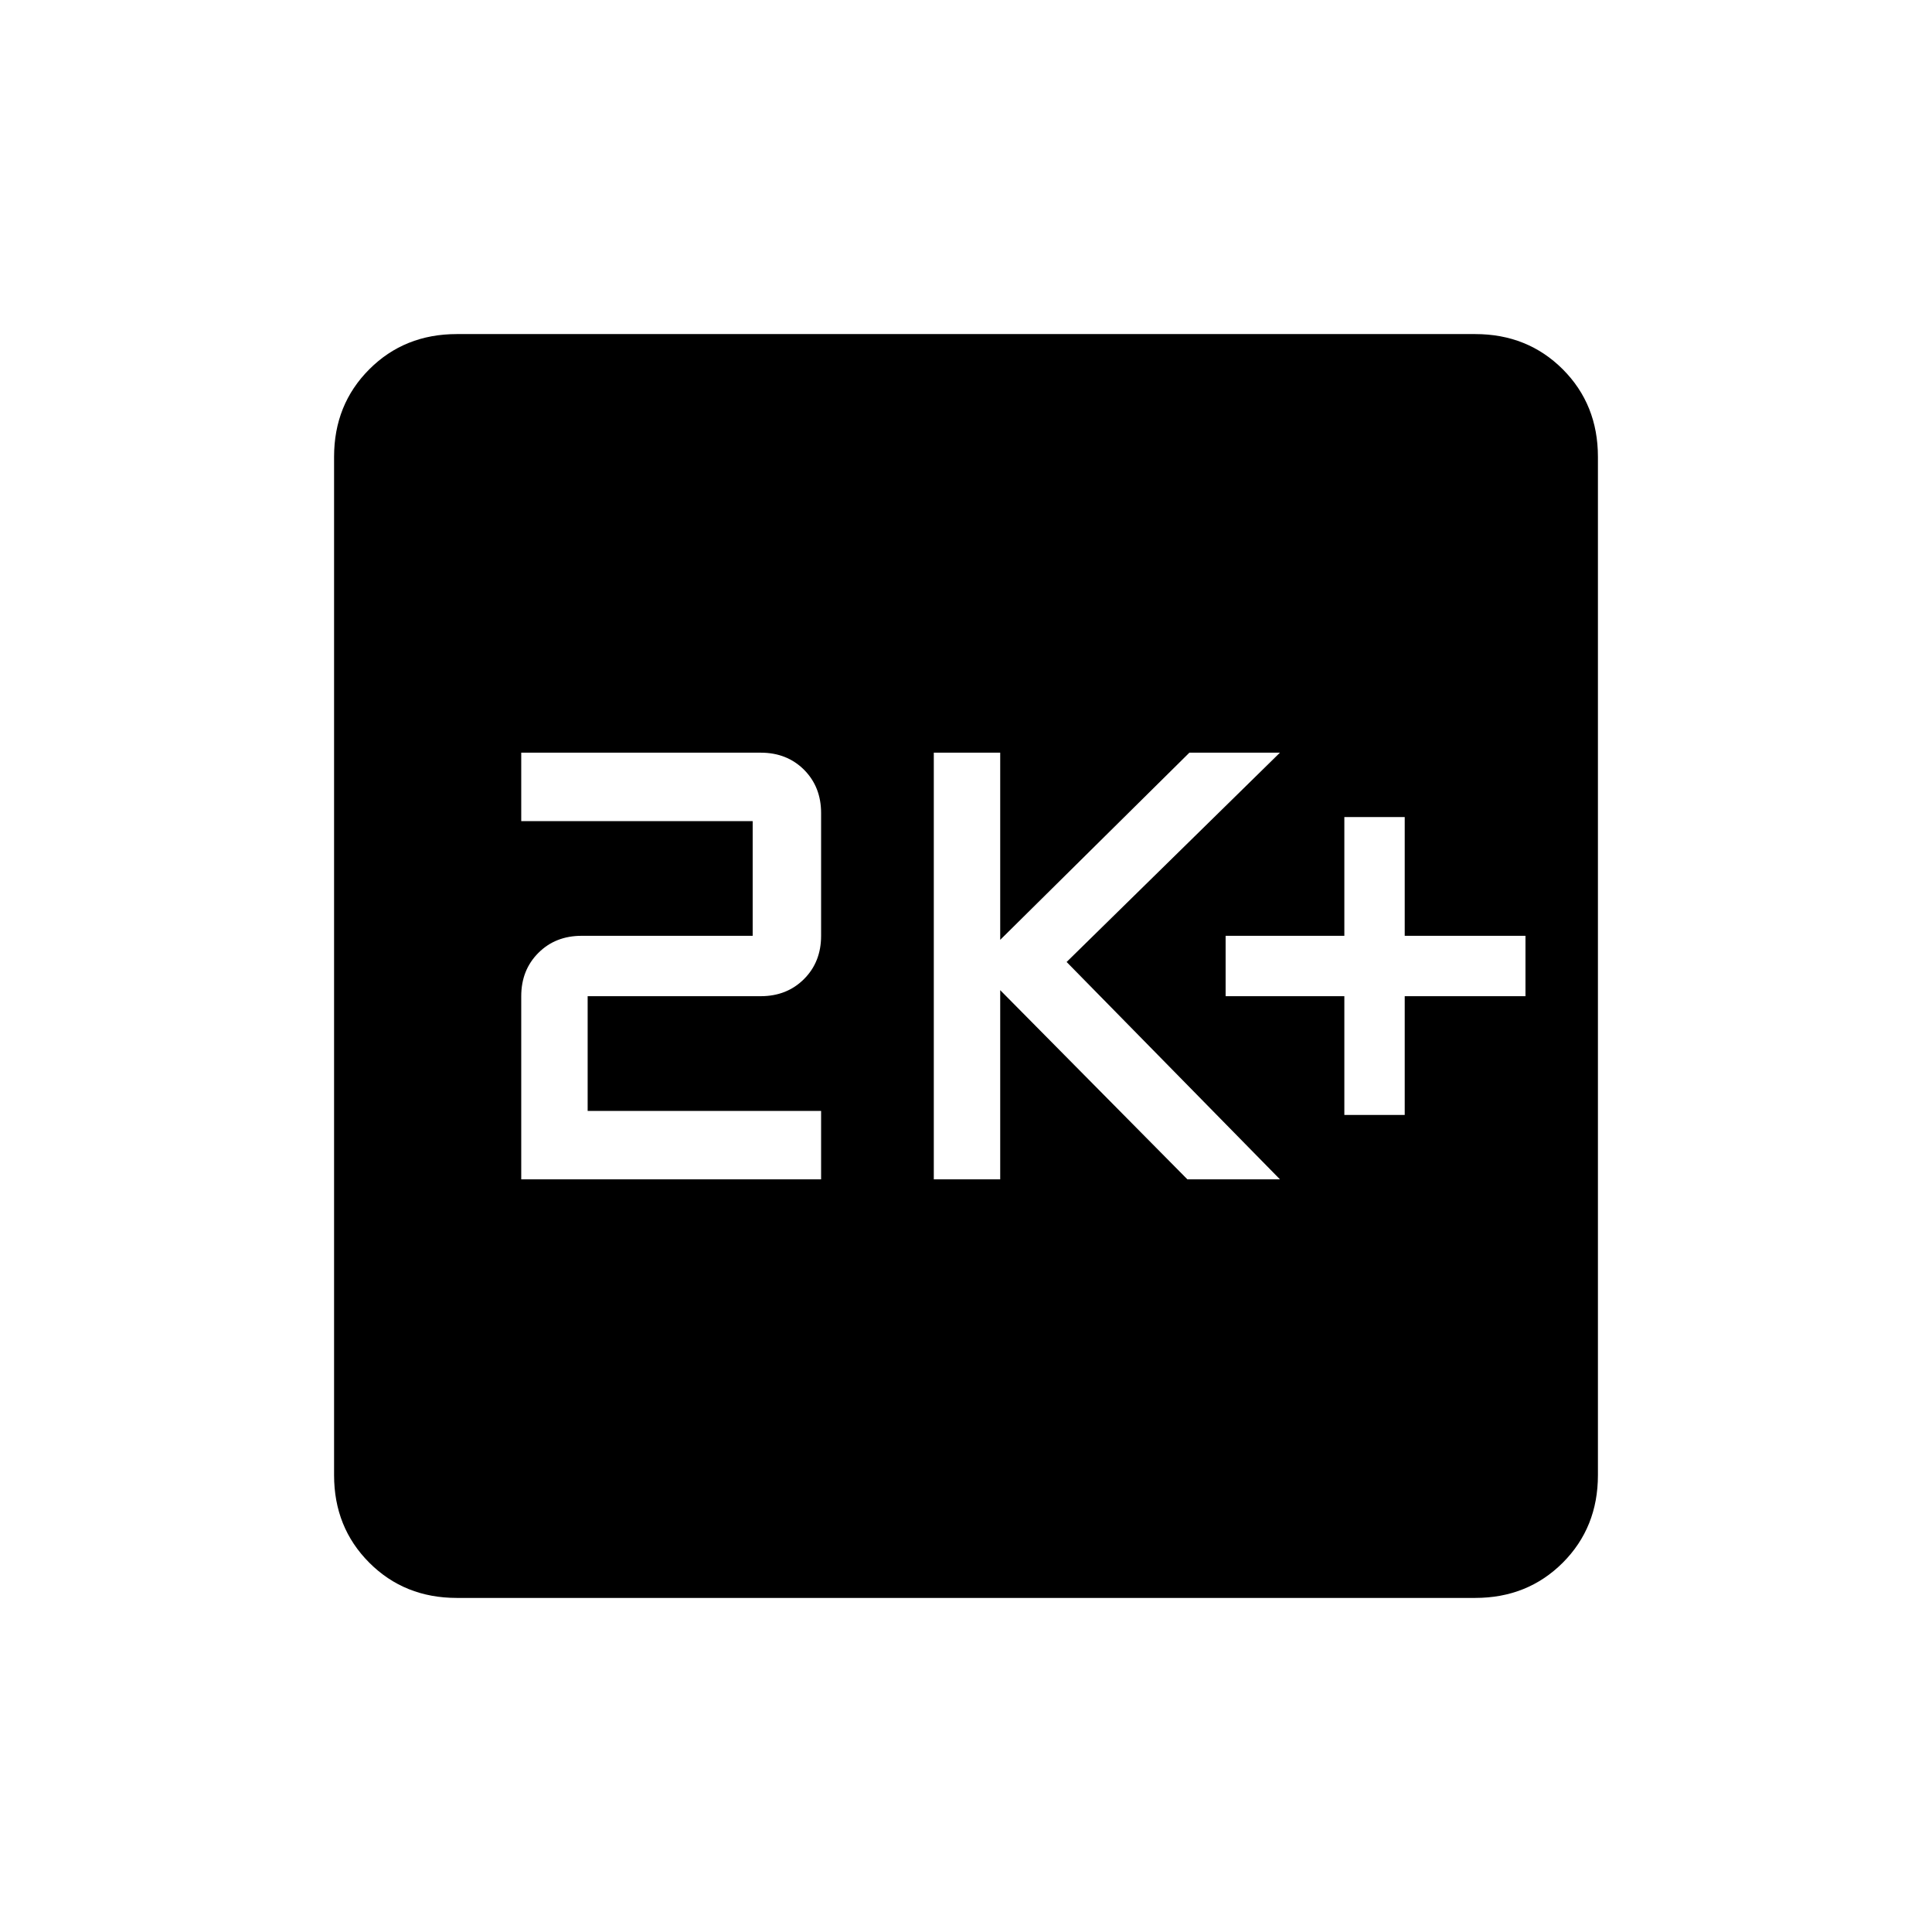<svg xmlns="http://www.w3.org/2000/svg" height="24" width="24"><path d="M16.7 13.85H17.45V12.375H18.95V11.625H17.45V10.15H16.7V11.625H15.225V12.375H16.7ZM11.6 14.65H12.425V12.3L14.75 14.65H15.9L13.25 11.95L15.9 9.35H14.775L12.425 11.675V9.35H11.6ZM6.475 14.65H10.2V13.8H7.3V12.375H9.45Q9.775 12.375 9.988 12.162Q10.2 11.95 10.2 11.625V10.1Q10.2 9.775 9.988 9.562Q9.775 9.35 9.45 9.35H6.475V10.2H9.35V11.625H7.225Q6.9 11.625 6.688 11.837Q6.475 12.05 6.475 12.375ZM5.675 19.85Q5.025 19.85 4.588 19.413Q4.15 18.975 4.15 18.325V5.675Q4.15 5.025 4.588 4.587Q5.025 4.15 5.675 4.15H18.325Q18.975 4.15 19.413 4.587Q19.85 5.025 19.85 5.675V18.325Q19.85 18.975 19.413 19.413Q18.975 19.85 18.325 19.85Z"/></svg>